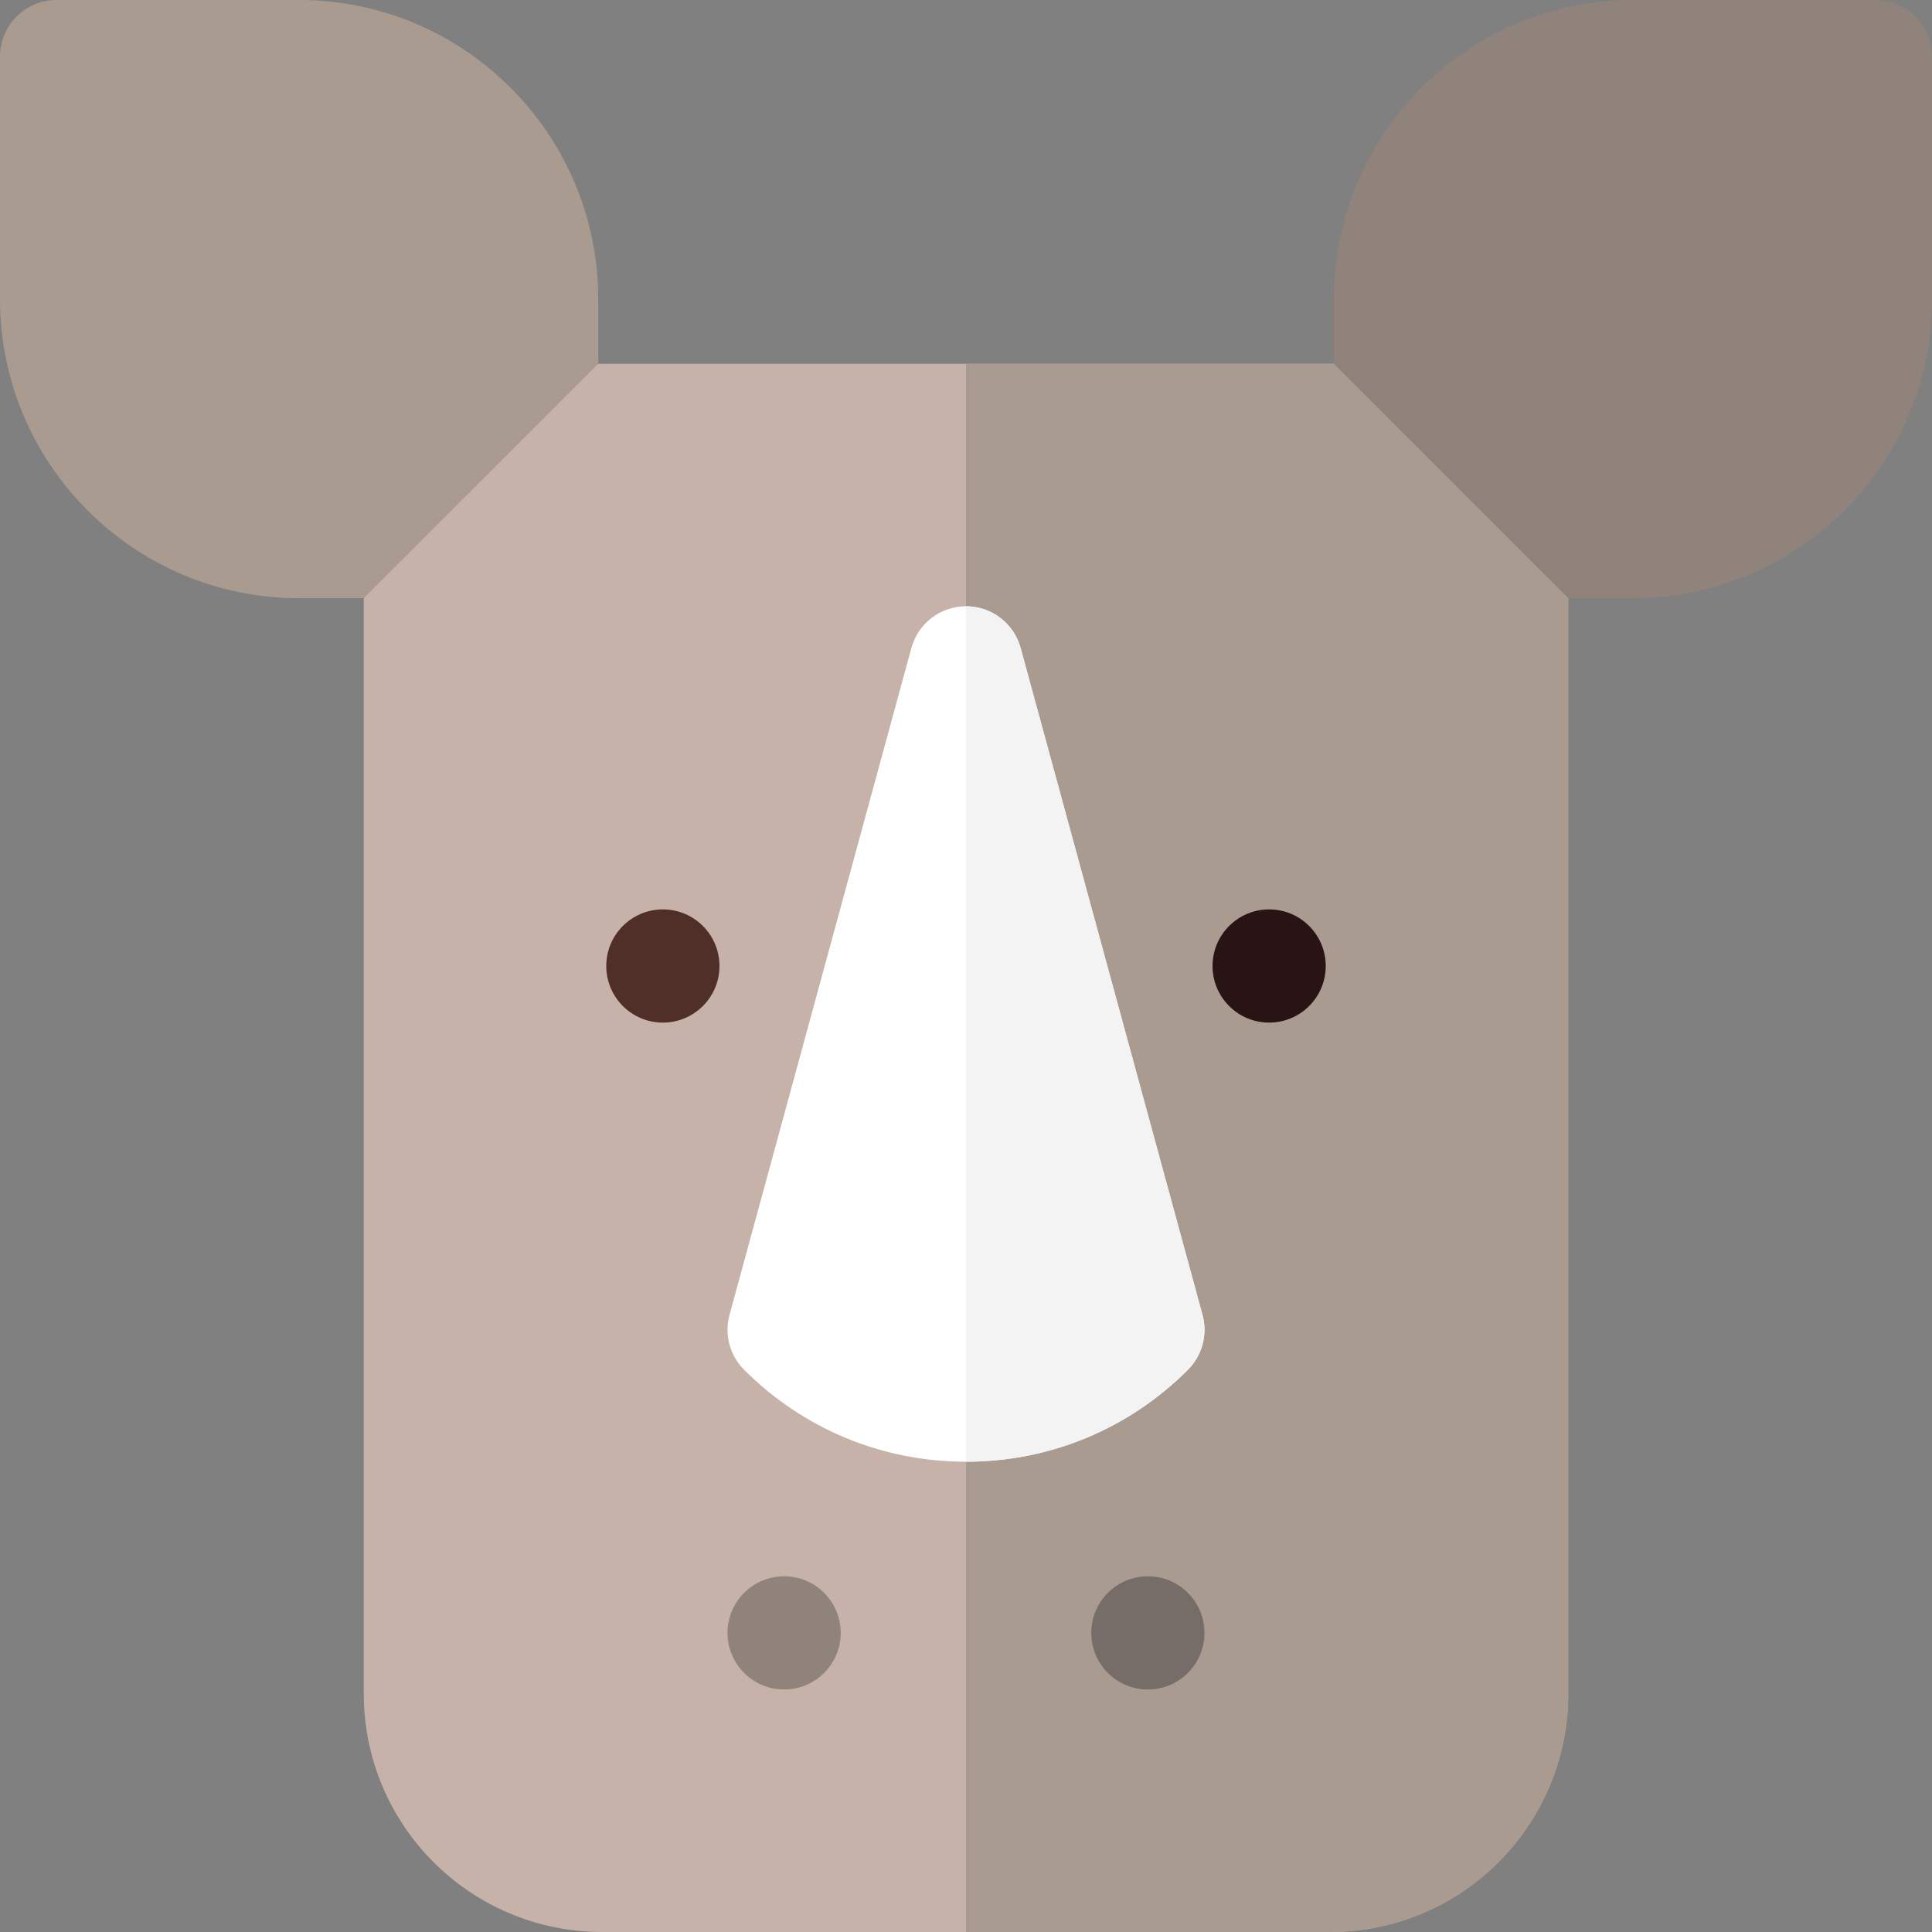 <svg id="Layer_1" enable-background="new 0 0 512 512" height="512" viewBox="0 0 512 512" width="512" xmlns="http://www.w3.org/2000/svg"><rect x="0" y="0" width="512" height="512" fill="#808080" stroke="none"/><g><path d="m352.4 512h-192.8c-34.907 0-63.2-28.242-63.2-63.2v-305.267c0-3.978 1.581-7.793 4.394-10.606l32.133-32.133c2.813-2.813 6.628-4.394 10.606-4.394h224.934c3.979 0 7.793 1.581 10.606 4.394l32.133 32.133c2.813 2.813 4.394 6.628 4.394 10.606v305.267c0 34.906-28.242 63.2-63.2 63.2z" fill="#c6b2a8"/><path d="m415.6 448.8v-305.267c0-3.978-1.581-7.793-4.394-10.606l-32.133-32.133c-2.813-2.813-6.628-4.394-10.606-4.394h-112.467v415.6h96.4c34.958 0 63.2-28.294 63.2-63.2z" fill="#aa9b91"/><g clip-rule="evenodd" fill-rule="evenodd"><circle cx="175.667" cy="256" fill="#502f28" r="15"/><circle cx="207.8" cy="432.733" fill="#90837b" r="15"/><circle cx="304.2" cy="432.733" fill="#766d69" r="15"/><circle cx="336.333" cy="256" fill="#281414" r="15"/></g><path d="m143.533 111.4h.01z"/><path d="m256 387.369c-22.211 0-43.094-8.649-58.799-24.355-3.807-3.806-5.289-9.367-3.872-14.561l48.2-176.733c1.78-6.526 7.708-11.053 14.472-11.053s12.691 4.527 14.472 11.053l48.2 176.733c1.417 5.193-.058 10.747-3.865 14.553l-.007.007c-15.707 15.707-36.59 24.356-58.801 24.356z" fill="#fff"/><path d="m96.4 158.533 62.133-62.133v-17.133c0-43.708-35.559-79.267-79.266-79.267h-64.267c-8.284 0-15 6.716-15 15v64.267c0 43.708 35.559 79.267 79.267 79.267h17.133z" fill="#aa9b91"/><path d="m415.6 158.533-62.133-62.133v-17.133c0-43.708 35.559-79.267 79.266-79.267h64.267c8.284 0 15 6.716 15 15v64.267c0 43.708-35.559 79.267-79.267 79.267h-17.133z" fill="#90837b"/><path d="m314.807 363.006c3.807-3.806 5.281-9.36 3.865-14.553l-48.2-176.733c-1.78-6.526-7.708-11.053-14.472-11.053v226.703c22.211 0 43.094-8.649 58.799-24.355z" fill="#f3f3f4"/></g></svg>